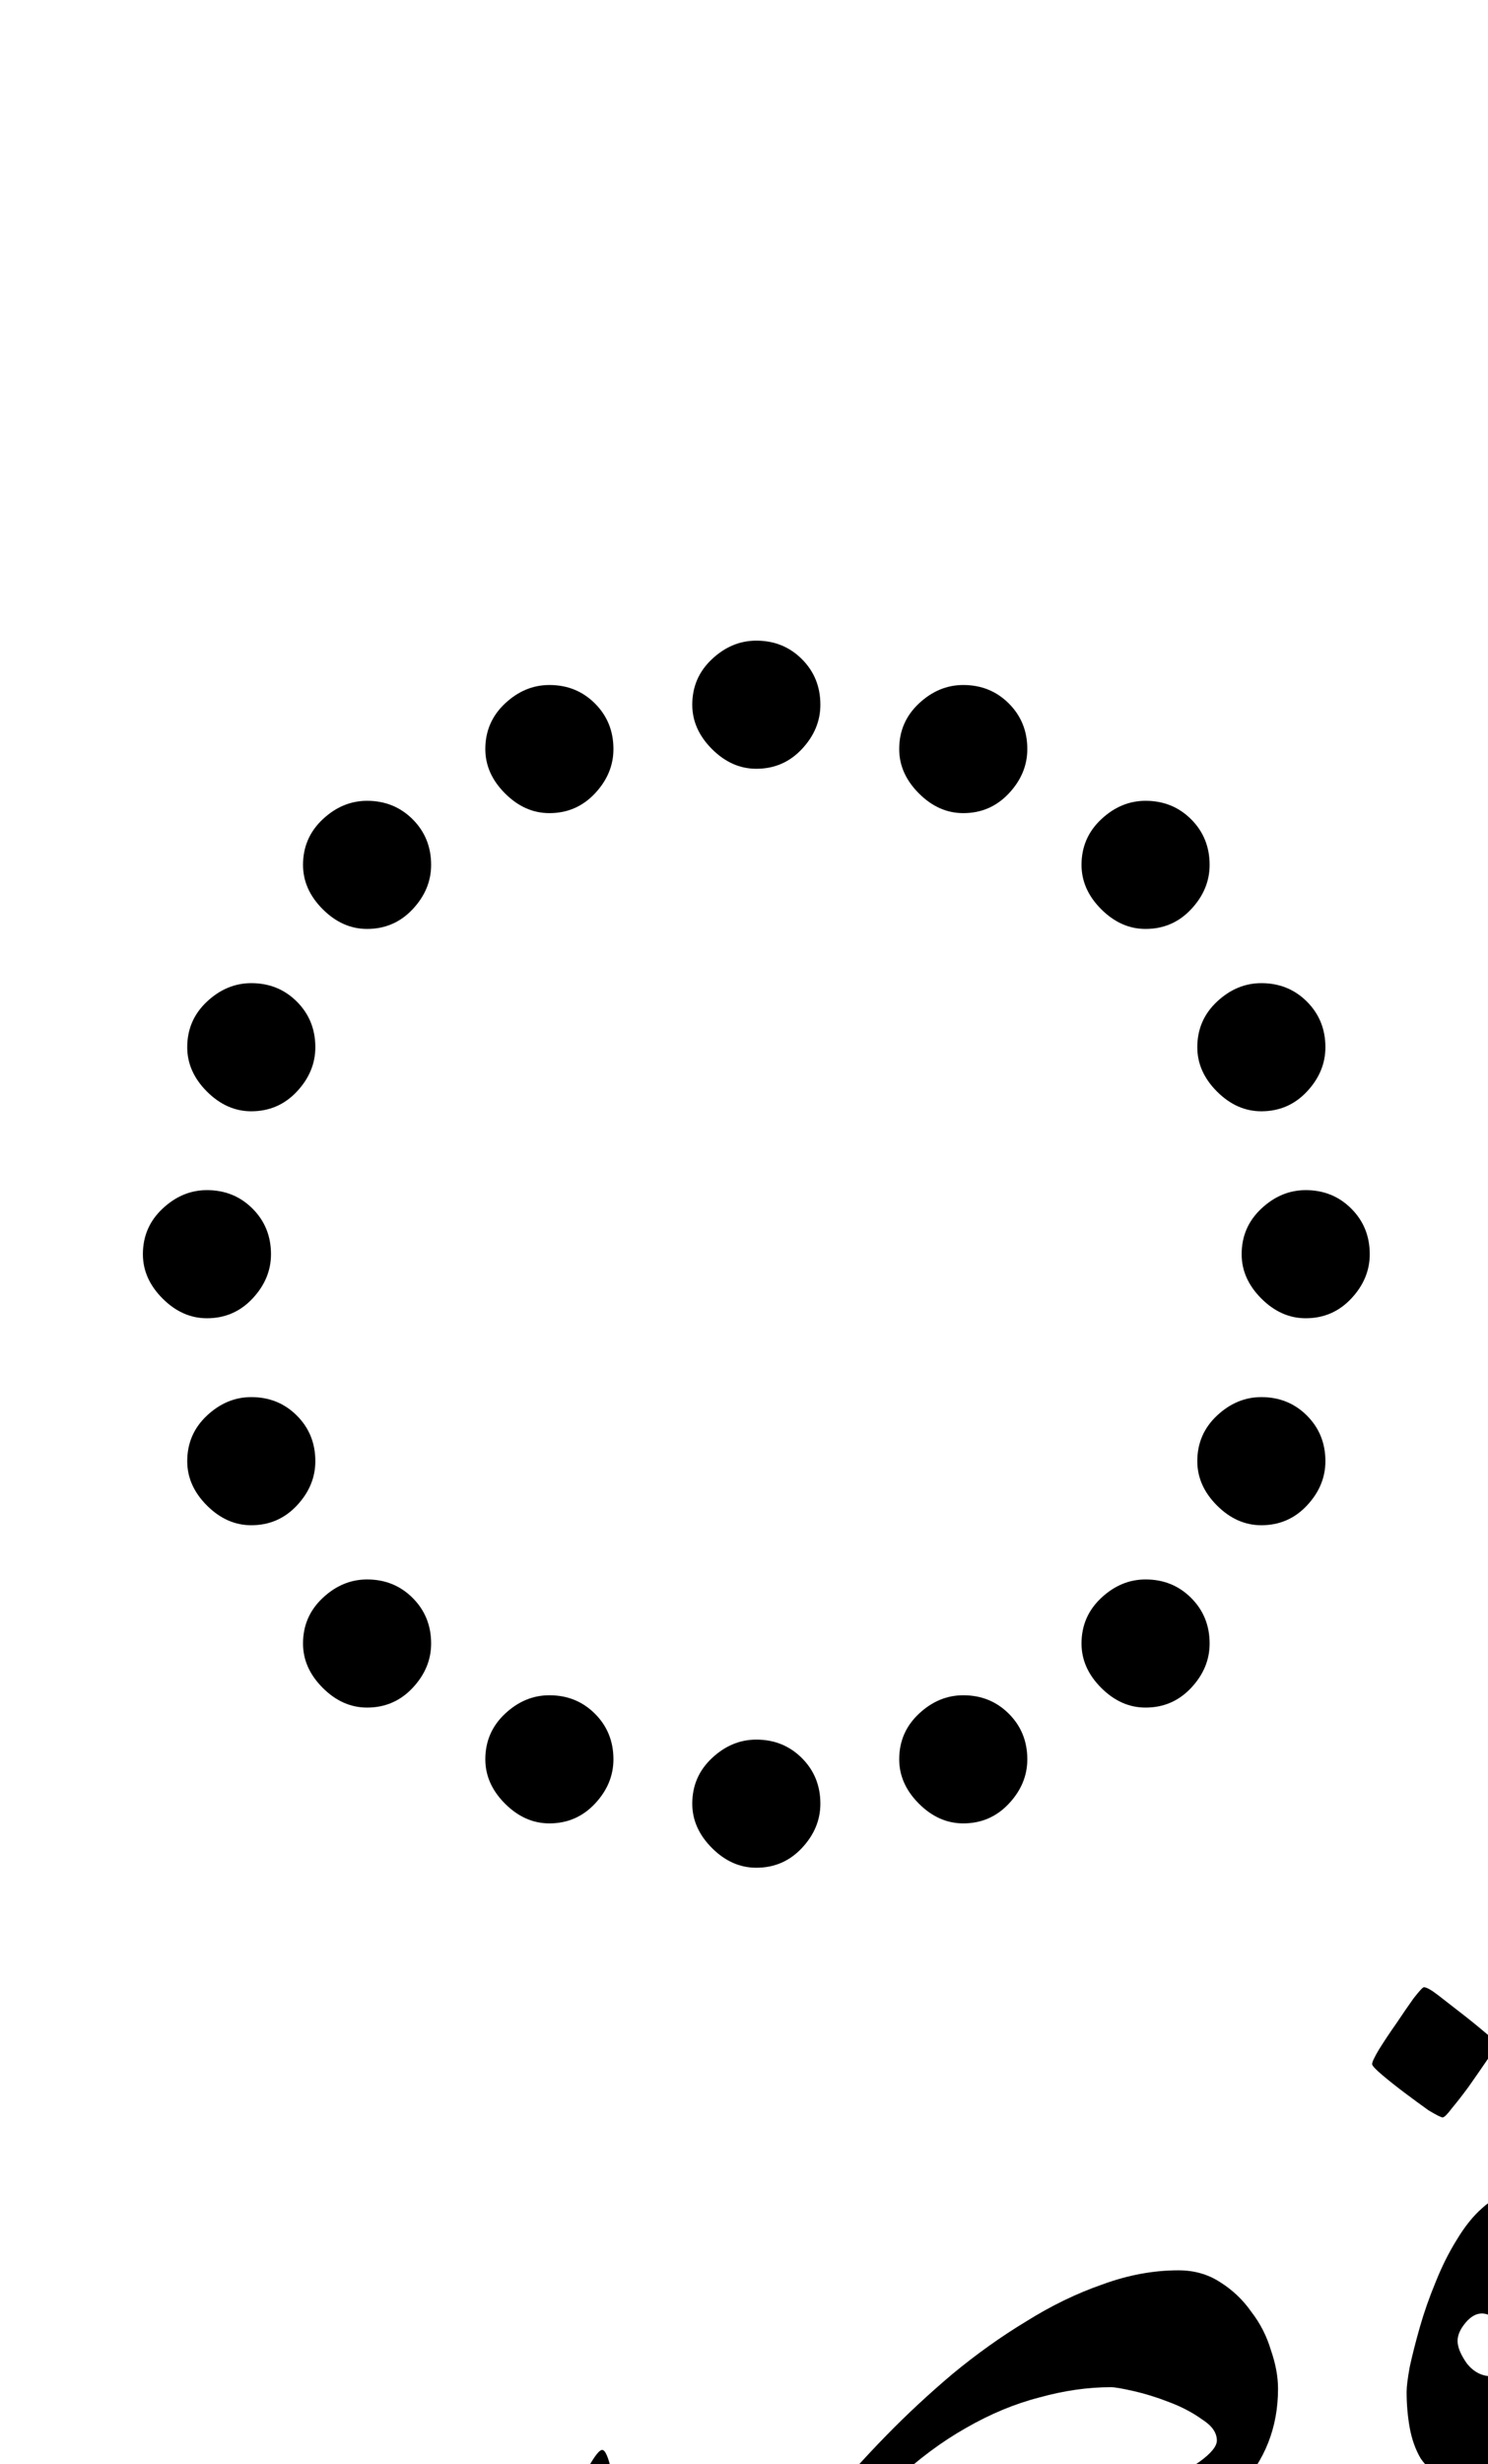 <?xml version="1.0" encoding="UTF-8" standalone="no"?>
<svg
   version="1.1"
   viewBox="-10 0 604 1000"
   id="svg4"
   sodipodi:docname="10EFE_A.svg"
   inkscape:version="1.2.1 (9c6d41e410, 2022-07-14)"
   xmlns:inkscape="http://www.inkscape.org/namespaces/inkscape"
   xmlns:sodipodi="http://sodipodi.sourceforge.net/DTD/sodipodi-0.dtd"
   xmlns="http://www.w3.org/2000/svg"
   xmlns:svg="http://www.w3.org/2000/svg">
  <defs
     id="defs8" />
  <sodipodi:namedview
     id="namedview6"
     pagecolor="#ffffff"
     bordercolor="#666666"
     borderopacity="1.0"
     inkscape:showpageshadow="2"
     inkscape:pageopacity="0.0"
     inkscape:pagecheckerboard="0"
     inkscape:deskcolor="#d1d1d1"
     showgrid="false"
     inkscape:zoom="0.6675088"
     inkscape:cx="307.11206"
     inkscape:cy="773.02352"
     inkscape:window-width="1680"
     inkscape:window-height="998"
     inkscape:window-x="-8"
     inkscape:window-y="-8"
     inkscape:window-maximized="1"
     inkscape:current-layer="svg4" />
  <path
     fill="currentColor"
     d="M297 312q-10.001 0 -18 -8q-7.999 -7.999 -8 -18q0 -10.999 8 -18.5q7.999 -7.5 18 -7.5q10.999 0 18.5 7.5q7.5 7.5 7.5 18.5q0 10.001 -7.5 18t-18.5 8zM213 330q-10.001 0 -18 -8q-7.999 -7.999 -8 -18q0 -10.999 8 -18.5q7.999 -7.5 18 -7.5 q10.999 0 18.5 7.5q7.5 7.5 7.5 18.5q0 10.001 -7.5 18t-18.5 8zM381 330q-10.001 0 -18 -8q-7.999 -7.999 -8 -18q0 -10.999 8 -18.5q7.999 -7.5 18 -7.5q10.999 0 18.5 7.5q7.5 7.5 7.5 18.5q0 10.001 -7.5 18t-18.5 8zM455 377q-10.001 0 -18 -8 q-7.999 -7.999 -8 -18q0 -10.999 8 -18.5q7.999 -7.5 18 -7.5q10.999 0 18.5 7.5q7.5 7.5 7.5 18.5q0 10.001 -7.5 18t-18.5 8zM139 377q-10.001 0 -18 -8q-7.999 -7.999 -8 -18q0 -10.999 8 -18.5q7.999 -7.5 18 -7.5q10.999 0 18.5 7.5q7.5 7.5 7.5 18.5 q0 10.001 -7.5 18t-18.5 8zM92 451q-10 0 -18 -8q-8 -7.999 -8 -18q0 -10.999 8 -18.5q8 -7.5 18 -7.5q11 0 18.5 7.5t7.5 18.5q0 10.001 -7.5 18t-18.5 8zM502 451q-10.001 0 -18 -8q-7.999 -7.999 -8 -18q0 -10.999 8 -18.5q7.999 -7.5 18 -7.5q10.999 0 18.5 7.5 q7.5 7.5 7.5 18.5q0 10.001 -7.5 18t-18.5 8zM74 535q-10 0 -18 -8q-8 -7.999 -8 -18q0 -10.999 8 -18.5q8 -7.5 18 -7.5q11 0 18.5 7.5t7.5 18.5q0 10.001 -7.5 18t-18.5 8zM520 535q-10.001 0 -18 -8q-7.999 -7.999 -8 -18q0 -10.999 8 -18.5q7.999 -7.5 18 -7.5 q10.999 0 18.5 7.5q7.5 7.5 7.5 18.5q0 10.001 -7.5 18t-18.5 8zM92 619q-10 0 -18 -8q-8 -7.999 -8 -18q0 -10.999 8 -18.5q8 -7.5 18 -7.5q11 0 18.5 7.5t7.5 18.5q0 10.001 -7.5 18t-18.5 8zM502 619q-10.001 0 -18 -8q-7.999 -7.999 -8 -18q0 -10.999 8 -18.5 q7.999 -7.5 18 -7.5q10.999 0 18.5 7.5q7.5 7.5 7.5 18.5q0 10.001 -7.5 18t-18.5 8zM139 693q-10.001 0 -18 -8q-7.999 -7.999 -8 -18q0 -10.999 8 -18.5q7.999 -7.5 18 -7.5q10.999 0 18.5 7.5q7.5 7.5 7.5 18.5q0 10.001 -7.5 18t-18.5 8zM455 693 q-10.001 0 -18 -8q-7.999 -7.999 -8 -18q0 -10.999 8 -18.5q7.999 -7.5 18 -7.5q10.999 0 18.5 7.5q7.5 7.5 7.5 18.5q0 10.001 -7.5 18t-18.5 8zM213 740q-10.001 0 -18 -8t-8 -18q0 -11 8 -18.5q7.999 -7.5 18 -7.5q10.999 0 18.5 7.5q7.5 7.5 7.5 18.5 q0 10 -7.5 18t-18.5 8zM381 740q-10.001 0 -18 -8t-8 -18q0 -11 8 -18.5q7.999 -7.5 18 -7.5q10.999 0 18.5 7.5q7.5 7.5 7.5 18.5q0 10 -7.5 18t-18.5 8zM297 758q-10.001 0 -18 -8t-8 -18q0 -11 8 -18.5q7.999 -7.5 18 -7.5q10.999 0 18.5 7.5q7.5 7.5 7.5 18.5 q0 10 -7.5 18t-18.5 8z"
     id="path2" />
  <g
     aria-label="قصر"
     id="text241"
     style="font-size:651.814px;line-height:1.25;font-family:Amiri;-inkscape-font-specification:Amiri;text-align:center;letter-spacing:0px;word-spacing:0px;text-anchor:middle">
    <path
       d="m 658.672,989.814 q 0,5.729 -0.955,12.094 -0.955,6.365 -2.864,13.049 -1.91,6.684 -5.092,13.049 -3.183,6.365 -7.32,11.776 -4.456,5.411 -13.686,12.094 -8.912,6.365 -21.324,12.094 -12.412,5.41 -27.689,9.23 -14.959,3.819 -31.827,3.819 H 536.139 q -6.047,0 -9.548,-1.591 -3.501,-1.91 -5.092,-4.774 -1.91,-2.864 -2.228,-6.365 -0.637,-3.501 -0.637,-7.32 0,-3.819 0.637,-7.32 0.318,-3.501 2.228,-6.047 1.591,-2.865 5.092,-4.456 3.501,-1.91 9.548,-1.91 h 11.776 q 20.051,0 37.874,-4.138 17.823,-4.138 31.19,-9.866 13.686,-6.047 21.324,-12.412 7.957,-6.684 7.957,-11.458 0,-4.774 -4.137,-11.458 -3.819,-7.002 -8.275,-11.776 -2.546,5.092 -6.047,11.139 -3.183,5.729 -7.957,10.821 -4.774,4.774 -11.776,7.957 -6.684,3.183 -15.913,3.183 -9.866,0 -15.913,-3.183 -6.047,-3.183 -9.548,-8.275 -3.183,-5.411 -4.456,-12.412 -1.273,-7.002 -1.273,-14.64 0,-3.183 1.273,-10.185 1.591,-7.32 4.137,-16.232 2.546,-8.912 6.365,-18.141 3.819,-9.548 8.593,-17.186 4.774,-7.957 10.185,-12.731 5.411,-5.092 11.776,-5.092 6.684,0 16.232,8.593 9.548,8.593 18.141,22.597 8.912,14.004 14.959,31.827 6.047,17.505 6.047,35.646 z m -46.467,-37.237 q 0,-0.955 -2.546,-3.183 -2.228,-2.228 -5.729,-4.456 -3.183,-2.546 -6.684,-4.137 -3.501,-1.91 -5.729,-1.91 -3.501,0 -6.684,3.819 -3.183,3.819 -3.183,7.32 0,3.819 3.819,9.23 4.138,5.092 9.866,5.092 2.228,0 5.092,-1.273 2.864,-1.591 5.411,-3.501 2.864,-1.91 4.456,-3.819 1.91,-1.91 1.91,-3.183 z m 35.328,-129.854 q 0,1.273 -2.864,6.365 -2.864,5.092 -6.684,10.821 -3.501,5.411 -7.002,9.866 -3.183,4.456 -4.456,4.456 -0.637,0 -5.092,-2.864 -4.137,-3.183 -9.23,-7.002 -5.729,-4.137 -13.049,-9.866 -1.273,-1.273 -2.228,-1.273 -0.955,0 -2.228,1.273 -4.774,7.002 -8.593,12.412 -3.501,4.774 -6.684,8.593 -2.864,3.819 -3.819,3.819 -0.955,0 -5.729,-2.864 -4.456,-3.183 -9.548,-7.002 -5.092,-3.819 -9.23,-7.32 -4.137,-3.501 -4.137,-4.456 0,-1.273 2.864,-6.047 3.183,-5.092 7.002,-10.503 3.819,-5.729 7.002,-10.185 3.501,-4.456 4.137,-4.456 1.591,0 5.729,3.183 4.137,3.183 8.593,6.684 5.411,4.137 11.776,9.548 1.91,1.91 2.864,1.91 0.955,0 2.228,-2.546 4.774,-6.684 8.912,-12.094 3.501,-4.456 6.684,-8.275 3.183,-4.137 3.819,-4.137 0.955,0 5.729,3.183 4.774,3.183 9.866,7.32 5.092,3.819 9.23,7.32 4.137,3.501 4.137,4.137 z"
       style="font-family:Scheherazade;-inkscape-font-specification:Scheherazade"
       id="path886" />
    <path
       d="m 561.6,1056.968 q 0,3.819 -0.637,7.32 -0.318,3.501 -2.228,6.365 -1.591,2.864 -5.092,4.774 -3.501,1.591 -9.548,1.591 h -11.776 q -37.237,0 -75.111,0 -37.556,-0.318 -75.748,-0.318 -19.096,0 -37.874,0 -18.46,0 -36.919,0.318 -3.183,6.365 -5.729,14.004 -2.546,7.957 -4.774,14.64 -1.91,7.002 -3.501,11.458 -1.273,4.774 -1.591,4.774 -1.273,0 -2.864,-1.591 -1.273,-1.591 -2.546,-4.138 -0.955,-2.228 -1.91,-4.774 -0.637,-2.228 -0.637,-3.819 0,-0.955 0.637,-4.456 0.637,-3.183 1.91,-7.638 1.273,-4.456 2.546,-9.548 1.273,-4.774 2.864,-8.912 -12.094,0 -22.915,-0.637 -10.503,-0.955 -19.414,-4.456 -8.593,-3.501 -15.595,-10.503 -7.002,-7.32 -11.776,-20.369 -4.456,7.002 -10.185,13.686 -5.729,6.365 -13.049,11.458 -7.002,4.774 -15.913,7.957 -8.593,2.865 -19.414,2.865 h -11.776 q -6.047,0 -9.548,-1.591 -3.501,-1.91 -5.092,-4.774 -1.91,-2.864 -2.228,-6.365 -0.637,-3.501 -0.637,-7.32 0,-3.819 0.637,-7.32 0.318,-3.501 2.228,-6.047 1.591,-2.865 5.092,-4.456 3.501,-1.91 9.548,-1.91 h 11.776 q 20.369,0 33.418,-6.684 13.049,-6.684 21.006,-14.64 7.957,-8.275 11.776,-14.959 3.819,-6.684 5.411,-6.684 0.955,0 1.91,2.228 0.955,2.228 1.591,5.411 0.955,2.864 1.591,6.684 0.637,3.501 1.273,6.365 1.591,7.957 7.32,12.412 6.047,4.456 14.004,7.002 7.957,2.228 16.868,2.864 8.912,0.636 16.55,0.636 h 13.049 q 7.32,-10.821 17.823,-23.552 10.503,-12.731 23.234,-25.78 12.731,-13.049 27.053,-25.143 14.64,-12.094 29.917,-21.324 15.277,-9.548 30.872,-14.959 15.595,-5.729 30.872,-5.729 9.548,0 16.868,4.774 7.638,4.774 12.731,12.094 5.411,7.002 7.957,15.595 2.864,8.275 2.864,15.595 0,23.552 -15.913,40.42 -15.595,16.55 -43.285,31.19 26.416,-2.546 46.785,-3.183 20.687,-0.636 35.964,-0.636 h 11.776 q 6.047,0 9.548,1.91 3.501,1.591 5.092,4.456 1.91,2.546 2.228,6.047 0.637,3.501 0.637,7.32 z m -77.658,-66.518 q 0,-4.774 -6.047,-8.593 -5.729,-4.137 -13.367,-7.002 -7.32,-2.864 -14.322,-4.456 -7.002,-1.591 -9.23,-1.591 -14.004,0 -28.962,4.137 -14.959,3.819 -29.917,12.412 -14.64,8.275 -28.644,21.324 -14.004,12.731 -25.78,30.554 16.868,0 35.01,-2.546 18.141,-2.546 35.646,-6.365 17.505,-4.138 32.782,-9.23 15.595,-5.092 27.371,-10.185 11.776,-5.092 18.46,-9.866 7.002,-5.092 7.002,-8.593 z"
       style="font-family:Scheherazade;-inkscape-font-specification:Scheherazade"
       id="path888" />
    <path
       d="m 176.495,1056.968 q 0,3.819 -0.637,7.32 -0.318,3.501 -2.228,6.365 -1.591,2.864 -5.092,4.774 -3.501,1.591 -9.548,1.591 h -11.776 q -2.546,0 -4.774,-0.318 -2.228,-0.318 -5.092,-0.318 -1.591,13.367 -4.137,26.416 -2.228,13.367 -7.002,26.416 -4.456,13.049 -11.776,25.78 -7.002,13.049 -17.823,26.416 -12.094,14.64 -28.008,23.87 -15.595,9.23 -37.556,9.23 -8.912,0 -20.051,-1.91 -10.821,-1.591 -20.369,-4.138 -9.548,-2.546 -15.913,-5.092 -6.684,-2.228 -6.684,-3.819 0,-1.91 1.91,-3.183 1.591,-1.273 3.183,-1.273 0.318,0 2.228,0.318 1.91,0.318 4.456,0.636 2.546,0.318 5.411,0.636 2.546,0.318 4.774,0.318 9.23,0 20.687,-2.546 11.458,-2.546 24.188,-8.275 12.731,-5.411 25.78,-14.322 13.367,-8.912 26.098,-21.642 10.503,-10.503 17.186,-20.687 6.684,-10.185 10.503,-18.778 4.137,-8.275 5.729,-14.322 1.591,-5.729 1.591,-7.638 0,-1.91 -3.819,-7.638 -3.501,-5.411 -7.957,-11.458 -4.456,-6.047 -8.275,-11.139 -3.501,-5.411 -3.501,-7.002 0,-0.637 1.91,-5.411 2.228,-5.092 4.774,-10.821 2.546,-5.729 5.092,-11.139 2.546,-5.411 3.183,-7.002 h 1.91 q 6.365,7.32 14.004,13.685 7.957,6.365 18.141,6.365 h 11.776 q 6.047,0 9.548,1.91 3.501,1.591 5.092,4.456 1.91,2.546 2.228,6.047 0.637,3.501 0.637,7.32 z"
       style="font-family:Scheherazade;-inkscape-font-specification:Scheherazade"
       id="path890" />
  </g>
</svg>
